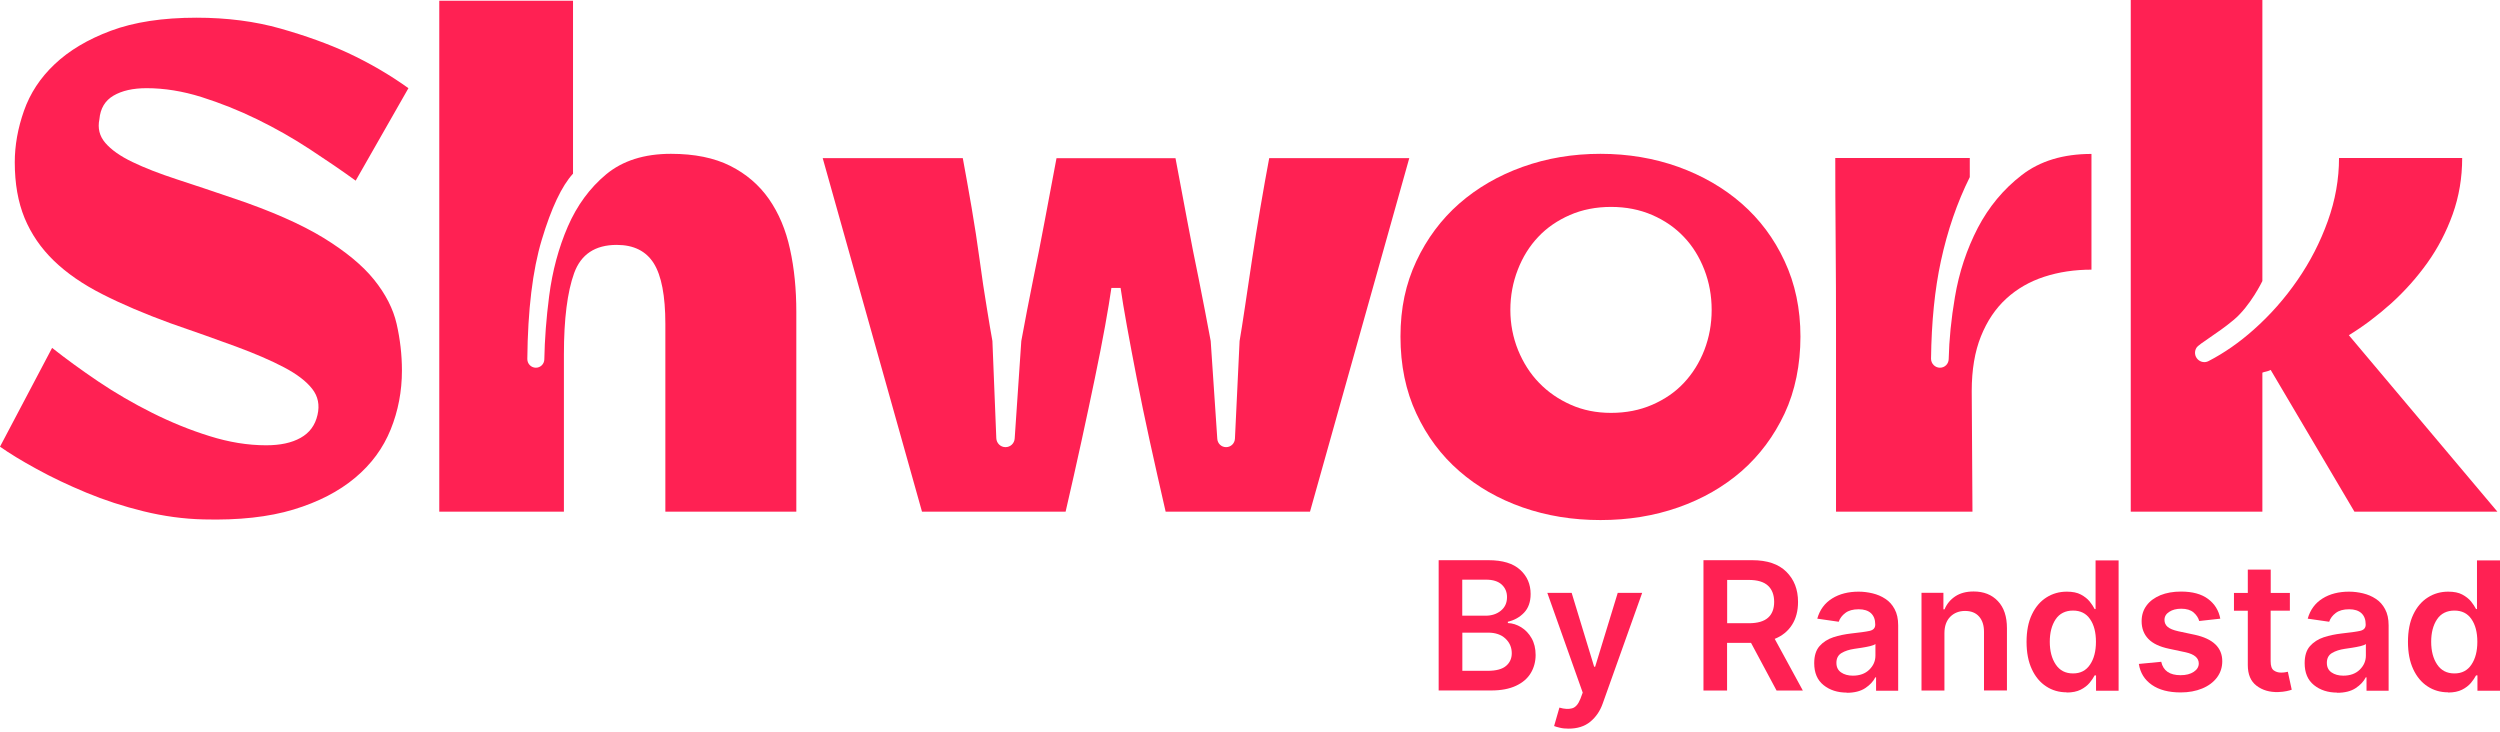 <svg width="140" height="41" viewBox="0 0 140 41" fill="none" xmlns="http://www.w3.org/2000/svg">
<path d="M13.088 11.107C15.189 11.816 16.864 12.557 18.113 13.318C19.361 14.085 20.308 14.867 20.953 15.67C21.598 16.473 22.019 17.297 22.212 18.141C22.404 18.986 22.508 19.857 22.508 20.749C22.508 21.906 22.3 23.007 21.879 24.049C21.457 25.093 20.797 25.995 19.886 26.756C18.976 27.517 17.832 28.112 16.438 28.534C15.043 28.956 13.363 29.139 11.392 29.087C10.289 29.061 9.171 28.91 8.042 28.633C6.913 28.357 5.842 28.007 4.827 27.585C3.813 27.163 2.887 26.725 2.049 26.261C1.207 25.802 0.525 25.384 0 25.014L2.918 19.482C3.683 20.087 4.541 20.712 5.498 21.359C6.455 22.005 7.465 22.59 8.515 23.116C9.566 23.643 10.638 24.081 11.73 24.42C12.822 24.764 13.878 24.936 14.903 24.936C15.694 24.936 16.334 24.8 16.833 24.519C17.332 24.242 17.649 23.815 17.78 23.236C17.91 22.683 17.811 22.193 17.483 21.776C17.155 21.354 16.63 20.952 15.907 20.571C15.184 20.191 14.284 19.8 13.207 19.403C12.13 19.007 10.908 18.574 9.54 18.1C8.094 17.573 6.825 17.031 5.738 16.478C4.645 15.925 3.74 15.3 3.017 14.601C2.294 13.902 1.748 13.104 1.378 12.213C1.009 11.316 0.827 10.278 0.827 9.089C0.827 8.14 0.999 7.18 1.342 6.205C1.685 5.23 2.252 4.359 3.059 3.598C3.86 2.837 4.91 2.206 6.211 1.721C7.511 1.236 9.108 0.991 11.002 0.991C12.708 0.991 14.279 1.194 15.714 1.601C17.145 2.008 18.404 2.466 19.481 2.962C20.719 3.541 21.847 4.203 22.872 4.938L19.918 10.116C19.153 9.563 18.3 8.979 17.353 8.359C16.406 7.738 15.423 7.18 14.398 6.68C13.374 6.179 12.333 5.767 11.283 5.434C10.232 5.105 9.207 4.938 8.208 4.938C7.444 4.938 6.83 5.079 6.357 5.355C5.883 5.632 5.618 6.075 5.566 6.68C5.462 7.18 5.571 7.624 5.899 8.004C6.226 8.385 6.731 8.745 7.418 9.073C8.099 9.402 8.931 9.725 9.904 10.043C10.877 10.361 11.943 10.716 13.098 11.112L13.088 11.107Z" fill="#FF2153"/>
<path d="M37.577 8.614C38.893 8.614 39.996 8.839 40.891 9.287C41.785 9.736 42.508 10.356 43.06 11.144C43.611 11.936 44.006 12.87 44.24 13.949C44.48 15.028 44.594 16.202 44.594 17.469V28.654H37.26V18.142C37.26 16.561 37.041 15.43 36.609 14.742C36.178 14.059 35.486 13.714 34.539 13.714C33.327 13.714 32.536 14.241 32.152 15.294C31.772 16.348 31.579 17.865 31.579 19.841V28.654H24.599V0.042H32.089V9.725C31.46 10.408 30.872 11.649 30.336 13.438C29.826 15.133 29.556 17.354 29.53 20.107C29.53 20.373 29.743 20.592 30.009 20.592C30.268 20.592 30.477 20.384 30.482 20.128C30.503 19.002 30.591 17.823 30.752 16.582C30.934 15.174 31.283 13.876 31.798 12.687C32.313 11.503 33.026 10.528 33.946 9.762C34.867 9 36.074 8.614 37.572 8.614H37.577Z" fill="#FF2153"/>
<path d="M78.92 8.854L73.36 28.654H65.276C64.959 27.283 64.668 25.969 64.387 24.701C64.111 23.434 63.867 22.266 63.658 21.182C63.45 20.102 63.263 19.127 63.107 18.256C62.951 17.385 62.831 16.676 62.753 16.123H62.238C62.16 16.676 62.041 17.385 61.885 18.256C61.728 19.127 61.536 20.102 61.312 21.182C61.089 22.261 60.839 23.434 60.563 24.701C60.288 25.963 59.991 27.283 59.674 28.654H51.632L46.071 8.854H53.916C54.072 9.699 54.238 10.622 54.41 11.623C54.581 12.624 54.732 13.605 54.862 14.569C54.992 15.529 55.122 16.416 55.258 17.218C55.388 18.022 55.492 18.647 55.575 19.096L55.793 24.54C55.804 24.816 56.027 25.04 56.308 25.04C56.584 25.04 56.808 24.827 56.823 24.55L57.193 19.096C57.401 17.964 57.624 16.801 57.864 15.618C58.072 14.617 58.29 13.516 58.514 12.317C58.737 11.117 58.956 9.965 59.164 8.86H65.828C66.036 9.965 66.254 11.117 66.478 12.317C66.701 13.516 66.92 14.617 67.128 15.618C67.367 16.801 67.586 17.964 67.799 19.096L68.168 24.571C68.184 24.837 68.397 25.04 68.662 25.04C68.928 25.04 69.146 24.832 69.157 24.561L69.417 19.096C69.495 18.647 69.594 18.022 69.713 17.218C69.833 16.416 69.963 15.534 70.109 14.569C70.254 13.61 70.41 12.624 70.582 11.623C70.754 10.622 70.915 9.699 71.076 8.854H78.92Z" fill="#FF2153"/>
<path d="M89.626 8.614C91.176 8.614 92.627 8.86 93.985 9.345C95.338 9.835 96.524 10.518 97.533 11.399C98.542 12.28 99.348 13.354 99.936 14.622C100.529 15.889 100.825 17.297 100.825 18.851C100.825 20.405 100.529 21.896 99.936 23.158C99.343 24.42 98.542 25.494 97.533 26.381C96.518 27.262 95.338 27.94 93.985 28.414C92.633 28.889 91.181 29.123 89.626 29.123C88.071 29.123 86.625 28.889 85.267 28.414C83.915 27.94 82.729 27.262 81.719 26.381C80.705 25.499 79.904 24.425 79.316 23.158C78.723 21.891 78.427 20.457 78.427 18.851C78.427 17.245 78.723 15.889 79.316 14.622C79.909 13.36 80.71 12.286 81.719 11.399C82.729 10.518 83.915 9.829 85.267 9.345C86.62 8.86 88.071 8.614 89.626 8.614ZM90.219 23.121C91.062 23.121 91.826 22.97 92.523 22.668C93.221 22.365 93.814 21.959 94.297 21.442C94.781 20.926 95.166 20.316 95.442 19.607C95.717 18.892 95.853 18.147 95.853 17.354C95.853 16.561 95.717 15.811 95.442 15.101C95.166 14.392 94.786 13.777 94.297 13.266C93.808 12.75 93.221 12.343 92.523 12.04C91.826 11.738 91.057 11.587 90.219 11.587C89.382 11.587 88.607 11.738 87.915 12.04C87.223 12.343 86.625 12.75 86.141 13.266C85.652 13.782 85.272 14.392 84.997 15.101C84.721 15.811 84.58 16.561 84.58 17.354C84.58 18.147 84.726 18.898 85.012 19.607C85.303 20.316 85.694 20.931 86.193 21.442C86.692 21.959 87.285 22.365 87.967 22.668C88.648 22.97 89.397 23.121 90.214 23.121H90.219Z" fill="#FF2153"/>
<path d="M102.817 28.654V18.752C102.817 16.947 102.812 15.18 102.796 13.454C102.781 11.728 102.775 10.195 102.775 8.849H110.308V9.918C109.6 11.342 109.059 12.911 108.69 14.622C108.346 16.207 108.164 18.027 108.138 20.087C108.138 20.363 108.362 20.592 108.638 20.592C108.908 20.592 109.122 20.379 109.127 20.107C109.153 19.012 109.267 17.855 109.475 16.64C109.709 15.242 110.141 13.954 110.755 12.765C111.374 11.582 112.196 10.591 113.22 9.803C114.245 9.011 115.546 8.62 117.122 8.62V15.101C116.175 15.101 115.296 15.232 114.479 15.498C113.663 15.764 112.955 16.17 112.352 16.723C111.748 17.276 111.275 17.98 110.932 18.835C110.588 19.69 110.417 20.712 110.417 21.896L110.458 28.654H102.812H102.817Z" fill="#FF2153"/>
<path d="M127.167 20.712C127.062 20.764 126.969 20.796 126.891 20.811C126.813 20.827 126.745 20.843 126.693 20.869V28.654H119.322V0H126.693V15.738C126.693 15.738 126.027 17.125 125.096 17.907C124.165 18.689 123.156 19.242 123.005 19.471C122.87 19.68 122.901 19.951 123.073 20.123C123.234 20.285 123.478 20.326 123.676 20.222C124.555 19.768 125.403 19.179 126.215 18.454C127.135 17.636 127.947 16.718 128.659 15.685C129.372 14.653 129.934 13.558 130.355 12.385C130.777 11.211 130.985 10.033 130.985 8.849H137.882C137.882 9.955 137.705 11.003 137.352 11.993C136.998 12.979 136.524 13.892 135.931 14.721C135.338 15.55 134.662 16.306 133.903 16.994C133.138 17.677 132.353 18.272 131.536 18.772L139.854 28.654H131.848L127.156 20.712H127.167Z" fill="#FF2153"/>
<path d="M80.565 38.671V31.371H83.353C84.144 31.371 84.731 31.548 85.127 31.908C85.522 32.268 85.715 32.716 85.715 33.264C85.715 33.707 85.59 34.056 85.345 34.312C85.101 34.567 84.799 34.734 84.44 34.818V34.891C84.7 34.901 84.945 34.979 85.184 35.125C85.423 35.271 85.616 35.475 85.766 35.735C85.917 35.996 85.995 36.314 85.995 36.679C85.995 37.044 85.902 37.399 85.72 37.696C85.538 37.999 85.262 38.233 84.893 38.405C84.523 38.577 84.066 38.666 83.509 38.666H80.56L80.565 38.671ZM81.886 34.479H83.192C83.535 34.479 83.821 34.385 84.05 34.197C84.279 34.009 84.393 33.759 84.393 33.436C84.393 33.154 84.294 32.92 84.097 32.737C83.899 32.555 83.608 32.461 83.218 32.461H81.886V34.474V34.479ZM81.886 37.566H83.306C83.785 37.566 84.128 37.472 84.341 37.289C84.555 37.107 84.659 36.867 84.659 36.58C84.659 36.257 84.539 35.98 84.305 35.761C84.071 35.542 83.748 35.428 83.343 35.428H81.891V37.566H81.886Z" fill="#FF2153"/>
<path d="M87.842 40.804C87.654 40.804 87.493 40.788 87.353 40.752C87.212 40.721 87.108 40.689 87.03 40.658L87.327 39.626C87.608 39.709 87.847 39.719 88.034 39.667C88.227 39.615 88.383 39.438 88.502 39.135L88.632 38.786L86.65 33.201H88.013L89.272 37.336H89.329L90.593 33.201H91.961L89.756 39.386C89.605 39.819 89.371 40.157 89.054 40.418C88.736 40.679 88.331 40.804 87.836 40.804H87.842Z" fill="#FF2153"/>
<path d="M95.394 38.671V31.371H98.125C98.963 31.371 99.597 31.585 100.034 32.017C100.471 32.45 100.69 33.008 100.69 33.707C100.69 34.202 100.581 34.63 100.357 34.984C100.133 35.339 99.811 35.605 99.384 35.777L100.96 38.671H99.488L98.058 36.001H96.716V38.671H95.394ZM96.716 34.901H97.933C98.422 34.901 98.781 34.797 99.01 34.593C99.239 34.39 99.353 34.093 99.353 33.707C99.353 33.321 99.239 33.013 99.01 32.8C98.781 32.586 98.422 32.476 97.928 32.476H96.721V34.901H96.716Z" fill="#FF2153"/>
<path d="M103.422 38.786C102.901 38.786 102.464 38.645 102.116 38.364C101.767 38.082 101.596 37.675 101.596 37.138C101.596 36.726 101.695 36.408 101.892 36.184C102.09 35.96 102.345 35.793 102.662 35.688C102.979 35.584 103.312 35.516 103.666 35.475C104.145 35.422 104.493 35.376 104.701 35.329C104.909 35.282 105.013 35.167 105.013 34.984V34.964C105.013 34.698 104.935 34.489 104.774 34.338C104.613 34.192 104.384 34.119 104.087 34.119C103.77 34.119 103.52 34.187 103.338 34.327C103.156 34.463 103.031 34.63 102.969 34.818L101.767 34.645C101.908 34.145 102.189 33.77 102.6 33.514C103.011 33.258 103.505 33.133 104.082 33.133C104.342 33.133 104.602 33.165 104.862 33.227C105.122 33.29 105.362 33.389 105.58 33.535C105.799 33.676 105.97 33.869 106.1 34.114C106.23 34.353 106.298 34.656 106.298 35.021V38.682H105.06V37.931H105.018C104.904 38.16 104.712 38.364 104.451 38.536C104.191 38.708 103.843 38.796 103.416 38.796L103.422 38.786ZM103.754 37.837C104.145 37.837 104.451 37.727 104.68 37.503C104.909 37.279 105.024 37.018 105.024 36.711V36.064C104.972 36.111 104.868 36.147 104.722 36.184C104.576 36.22 104.42 36.246 104.259 36.273C104.098 36.293 103.957 36.314 103.843 36.335C103.557 36.377 103.317 36.455 103.125 36.57C102.933 36.684 102.839 36.872 102.839 37.117C102.839 37.362 102.927 37.534 103.099 37.654C103.271 37.774 103.494 37.837 103.76 37.837H103.754Z" fill="#FF2153"/>
<path d="M108.888 35.464V38.671H107.604V33.196H108.831V34.124H108.894C109.018 33.822 109.221 33.577 109.497 33.394C109.773 33.212 110.116 33.123 110.522 33.123C111.083 33.123 111.541 33.3 111.879 33.66C112.223 34.02 112.389 34.526 112.389 35.183V38.666H111.104V35.381C111.104 35.016 111.011 34.729 110.823 34.52C110.636 34.312 110.376 34.213 110.043 34.213C109.71 34.213 109.429 34.322 109.211 34.541C108.998 34.76 108.888 35.063 108.888 35.464Z" fill="#FF2153"/>
<path d="M115.734 38.77C115.308 38.77 114.923 38.661 114.585 38.437C114.247 38.218 113.976 37.894 113.784 37.477C113.586 37.055 113.487 36.544 113.487 35.944C113.487 35.344 113.586 34.823 113.789 34.406C113.987 33.989 114.262 33.67 114.6 33.457C114.944 33.238 115.324 33.133 115.74 33.133C116.062 33.133 116.327 33.185 116.53 33.295C116.733 33.404 116.9 33.535 117.019 33.681C117.139 33.832 117.233 33.973 117.3 34.108H117.352V31.381H118.642V38.682H117.378V37.821H117.3C117.233 37.952 117.139 38.092 117.014 38.244C116.889 38.39 116.723 38.52 116.515 38.624C116.307 38.728 116.047 38.781 115.734 38.781V38.77ZM116.093 37.712C116.504 37.712 116.822 37.55 117.04 37.221C117.264 36.893 117.373 36.465 117.373 35.939C117.373 35.412 117.264 34.984 117.04 34.666C116.822 34.348 116.504 34.192 116.088 34.192C115.672 34.192 115.334 34.353 115.115 34.682C114.897 35.011 114.788 35.428 114.788 35.939C114.788 36.45 114.897 36.877 115.121 37.211C115.344 37.545 115.662 37.712 116.088 37.712H116.093Z" fill="#FF2153"/>
<path d="M124.332 34.646L123.157 34.776C123.105 34.593 123 34.437 122.839 34.296C122.678 34.161 122.449 34.088 122.153 34.088C121.882 34.088 121.658 34.145 121.482 34.26C121.3 34.374 121.211 34.526 121.211 34.713C121.211 34.875 121.268 35 121.388 35.105C121.508 35.209 121.705 35.287 121.981 35.35L122.912 35.548C123.932 35.772 124.447 36.267 124.447 37.029C124.447 37.373 124.348 37.675 124.15 37.941C123.952 38.202 123.677 38.41 123.323 38.556C122.969 38.703 122.569 38.776 122.116 38.776C121.445 38.776 120.909 38.635 120.504 38.353C120.098 38.072 119.853 37.681 119.775 37.18L121.029 37.06C121.138 37.561 121.502 37.811 122.111 37.811C122.418 37.811 122.662 37.748 122.85 37.623C123.037 37.498 123.131 37.342 123.131 37.154C123.131 36.846 122.886 36.638 122.397 36.528L121.466 36.33C120.941 36.22 120.556 36.038 120.306 35.777C120.056 35.516 119.931 35.188 119.931 34.786C119.931 34.447 120.025 34.155 120.207 33.91C120.389 33.66 120.649 33.472 120.982 33.331C121.315 33.196 121.7 33.128 122.137 33.128C122.777 33.128 123.281 33.264 123.651 33.54C124.02 33.816 124.249 34.181 124.337 34.646H124.332Z" fill="#FF2153"/>
<path d="M128.233 33.201V34.197H127.156V37.029C127.156 37.289 127.213 37.456 127.328 37.54C127.442 37.623 127.578 37.665 127.739 37.665C127.817 37.665 127.895 37.66 127.963 37.649C128.03 37.639 128.082 37.628 128.119 37.618L128.337 38.624C128.269 38.65 128.171 38.676 128.046 38.703C127.921 38.729 127.765 38.749 127.583 38.755C127.099 38.77 126.693 38.65 126.366 38.4C126.038 38.15 125.877 37.764 125.877 37.248V34.202H125.102V33.206H125.877V31.898H127.161V33.206H128.238L128.233 33.201Z" fill="#FF2153"/>
<path d="M130.886 38.786C130.366 38.786 129.929 38.645 129.581 38.364C129.232 38.082 129.061 37.675 129.061 37.138C129.061 36.726 129.159 36.408 129.357 36.184C129.555 35.96 129.81 35.793 130.127 35.688C130.444 35.584 130.777 35.516 131.131 35.475C131.609 35.422 131.958 35.376 132.166 35.329C132.374 35.282 132.478 35.167 132.478 34.984V34.964C132.478 34.698 132.4 34.489 132.239 34.338C132.078 34.192 131.849 34.119 131.552 34.119C131.235 34.119 130.985 34.187 130.803 34.327C130.621 34.463 130.496 34.63 130.434 34.818L129.232 34.645C129.373 34.145 129.654 33.77 130.064 33.514C130.475 33.258 130.97 33.133 131.547 33.133C131.807 33.133 132.067 33.165 132.327 33.227C132.587 33.29 132.827 33.389 133.045 33.535C133.264 33.676 133.435 33.869 133.565 34.114C133.695 34.353 133.763 34.656 133.763 35.021V38.682H132.525V37.931H132.483C132.369 38.16 132.176 38.364 131.916 38.536C131.656 38.708 131.308 38.796 130.881 38.796L130.886 38.786ZM131.219 37.837C131.609 37.837 131.916 37.727 132.145 37.503C132.374 37.279 132.489 37.018 132.489 36.711V36.064C132.436 36.111 132.332 36.147 132.187 36.184C132.041 36.22 131.885 36.246 131.724 36.273C131.563 36.293 131.422 36.314 131.308 36.335C131.022 36.377 130.782 36.455 130.59 36.57C130.397 36.684 130.304 36.872 130.304 37.117C130.304 37.362 130.392 37.534 130.564 37.654C130.736 37.774 130.959 37.837 131.224 37.837H131.219Z" fill="#FF2153"/>
<path d="M137.093 38.77C136.666 38.77 136.281 38.661 135.943 38.437C135.605 38.218 135.335 37.894 135.142 37.477C134.945 37.055 134.846 36.544 134.846 35.944C134.846 35.344 134.945 34.823 135.147 34.406C135.345 33.989 135.621 33.67 135.959 33.457C136.302 33.238 136.682 33.133 137.098 33.133C137.421 33.133 137.686 33.185 137.889 33.295C138.092 33.404 138.258 33.535 138.378 33.681C138.497 33.832 138.591 33.973 138.659 34.108H138.711V31.381H140.001V38.682H138.737V37.821H138.659C138.591 37.952 138.497 38.092 138.372 38.244C138.248 38.39 138.081 38.52 137.873 38.624C137.665 38.728 137.405 38.781 137.093 38.781V38.77ZM137.452 37.712C137.863 37.712 138.18 37.55 138.398 37.221C138.622 36.893 138.731 36.465 138.731 35.939C138.731 35.412 138.622 34.984 138.398 34.666C138.18 34.348 137.863 34.192 137.447 34.192C137.03 34.192 136.692 34.353 136.474 34.682C136.255 35.011 136.146 35.428 136.146 35.939C136.146 36.45 136.255 36.877 136.479 37.211C136.703 37.545 137.02 37.712 137.447 37.712H137.452Z" fill="#FF2153"/>
</svg>
